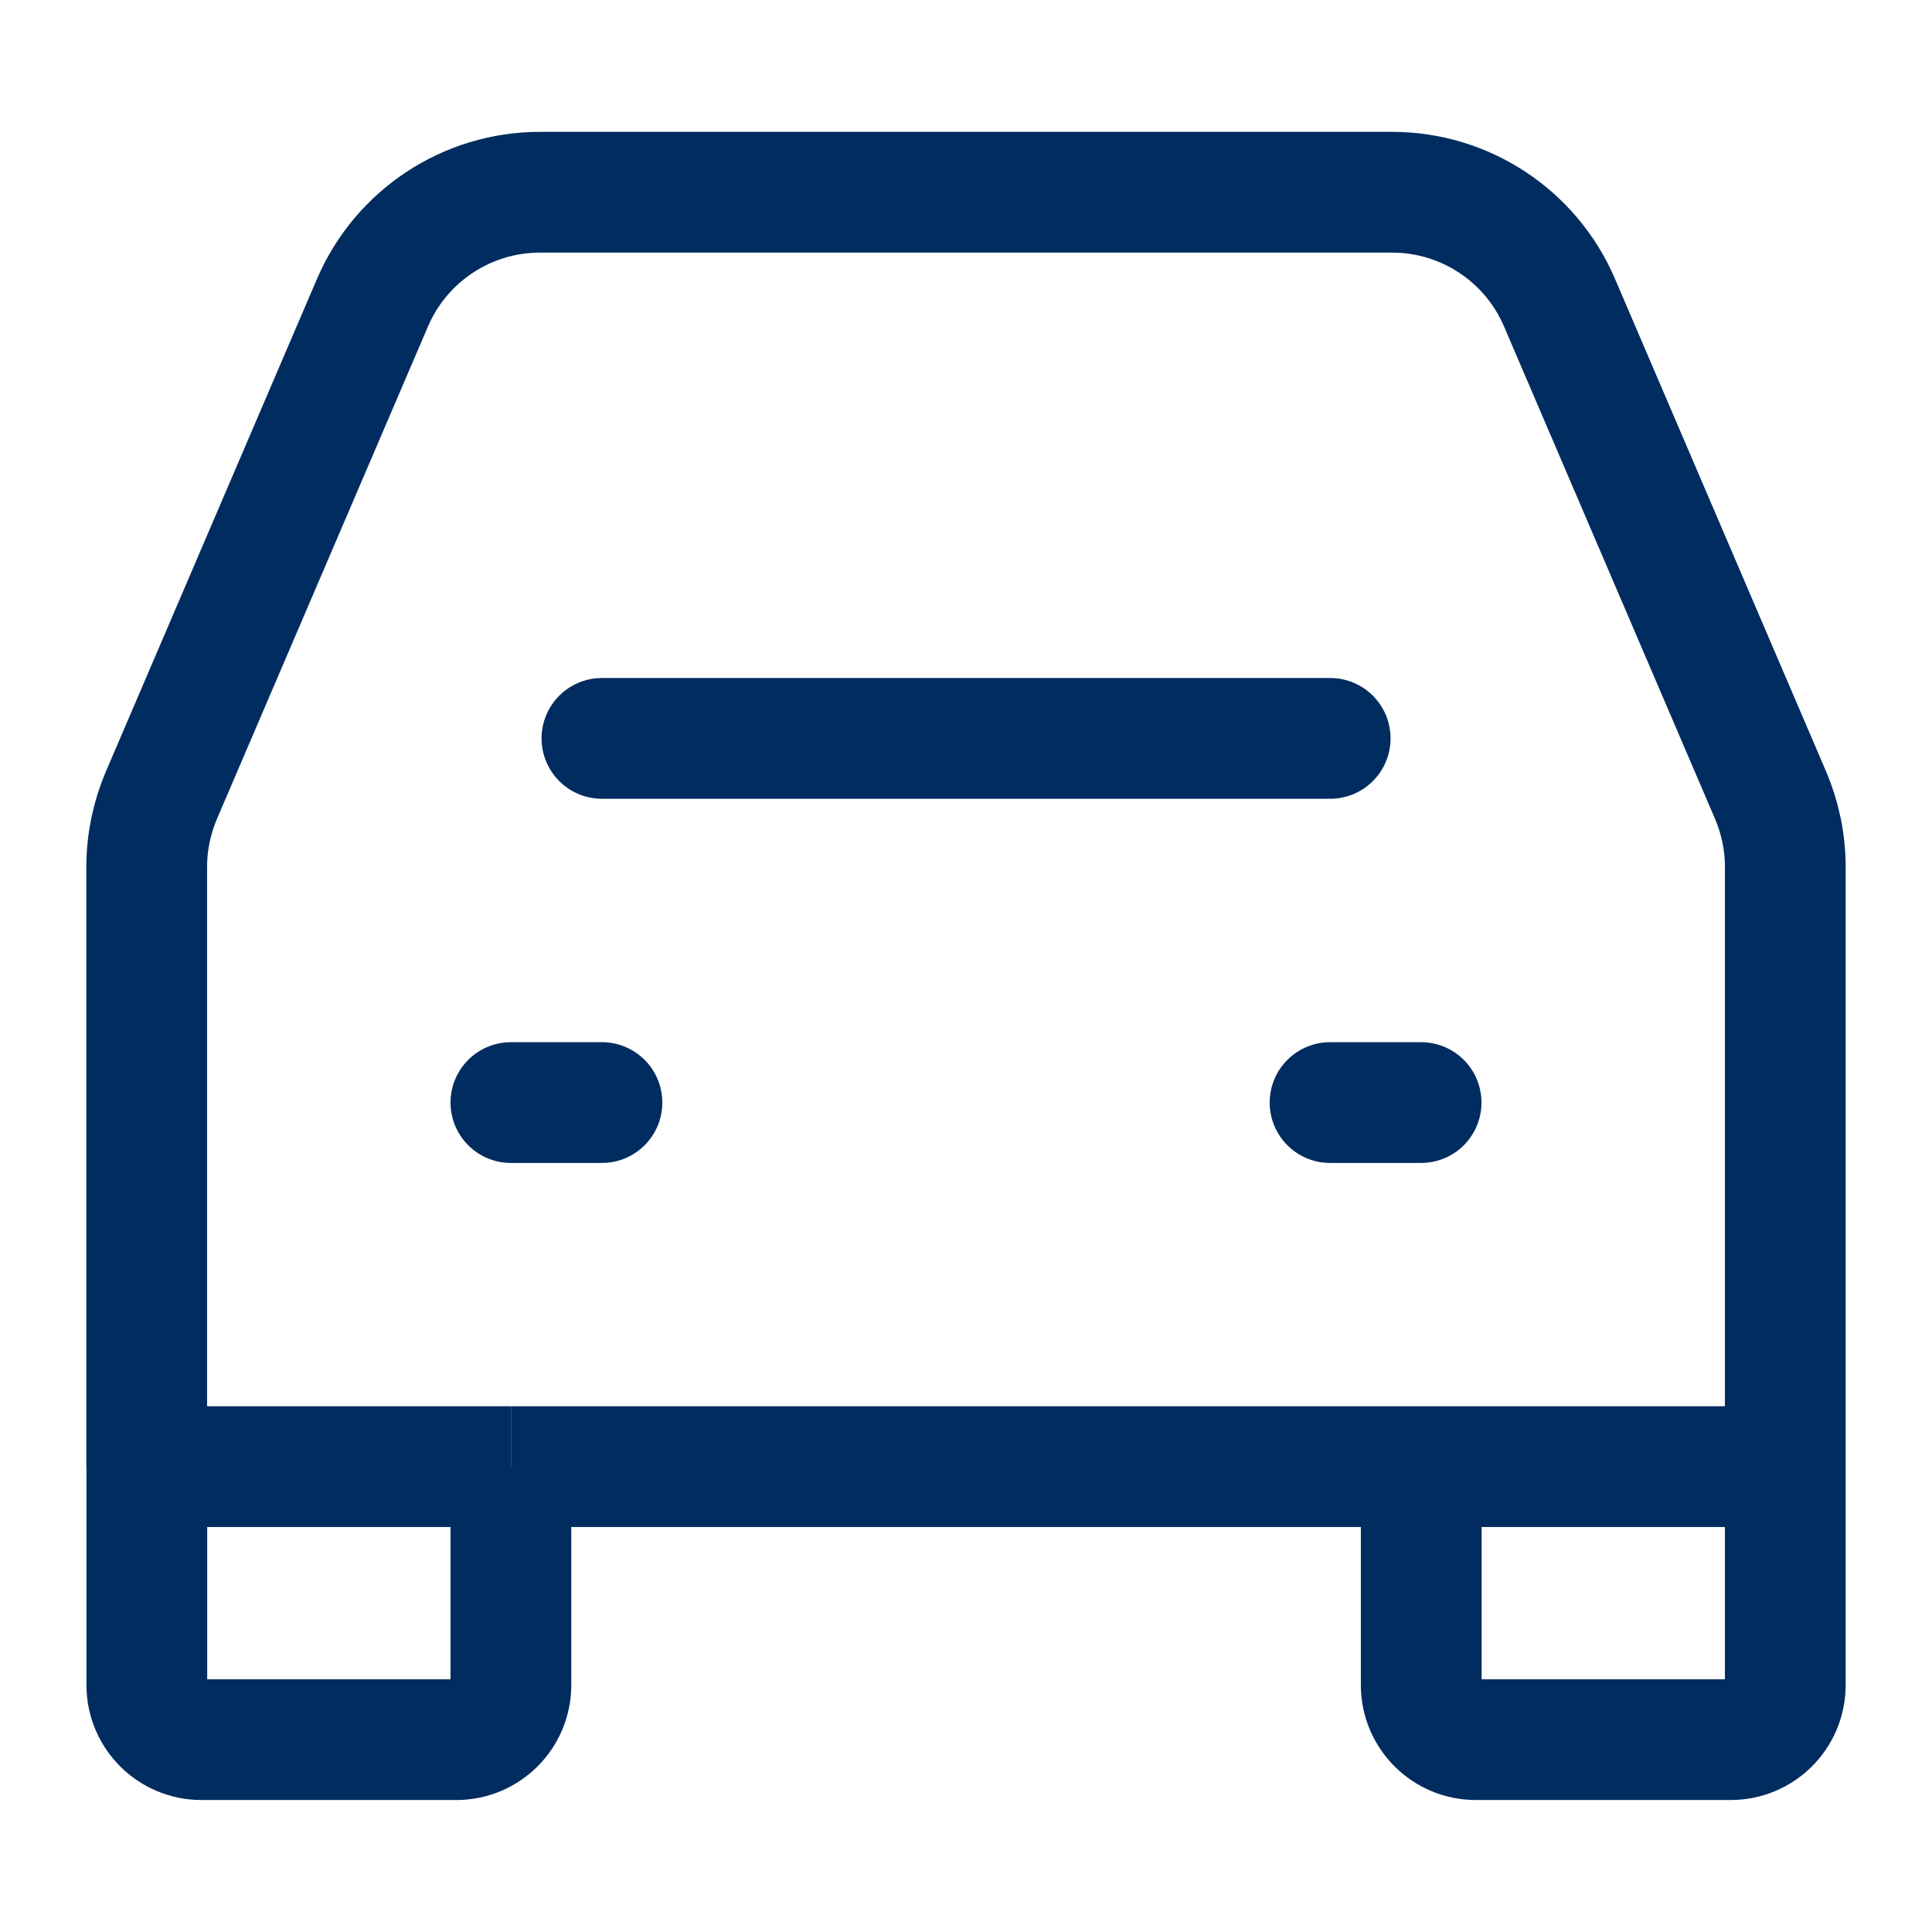<svg viewBox="-0.5 -0.5 16 16" fill="none" xmlns="http://www.w3.org/2000/svg" id="Car--Streamline-Iconoir" height="16" width="16"><desc>Car Streamline Icon: https://streamlinehq.com</desc><path d="M4.485 5.615h6.031" stroke="#002c5f" stroke-linecap="round" stroke-linejoin="round" stroke-width="1"></path><path d="M3.731 8.631h0.754" stroke="#002c5f" stroke-linecap="round" stroke-linejoin="round" stroke-width="1"></path><path d="M10.515 8.631h0.754" stroke="#002c5f" stroke-linecap="round" stroke-linejoin="round" stroke-width="1"></path><path d="M0.715 11.646v-4.967c0 -0.204 0.042 -0.406 0.122 -0.594l1.748 -4.079c0.238 -0.554 0.783 -0.914 1.386 -0.914h7.058c0.603 0 1.148 0.359 1.386 0.914l1.748 4.079c0.08 0.188 0.122 0.39 0.122 0.594v4.967m-13.569 0v1.809c0 0.25 0.203 0.452 0.452 0.452h2.111c0.25 0 0.452 -0.203 0.452 -0.452v-1.809m-3.015 0h3.015m10.554 0v1.809c0 0.25 -0.203 0.452 -0.452 0.452h-2.111c-0.25 0 -0.452 -0.203 -0.452 -0.452v-1.809m3.015 0h-3.015m-7.538 0h7.538" stroke="#002c5f" stroke-width="1"></path></svg>